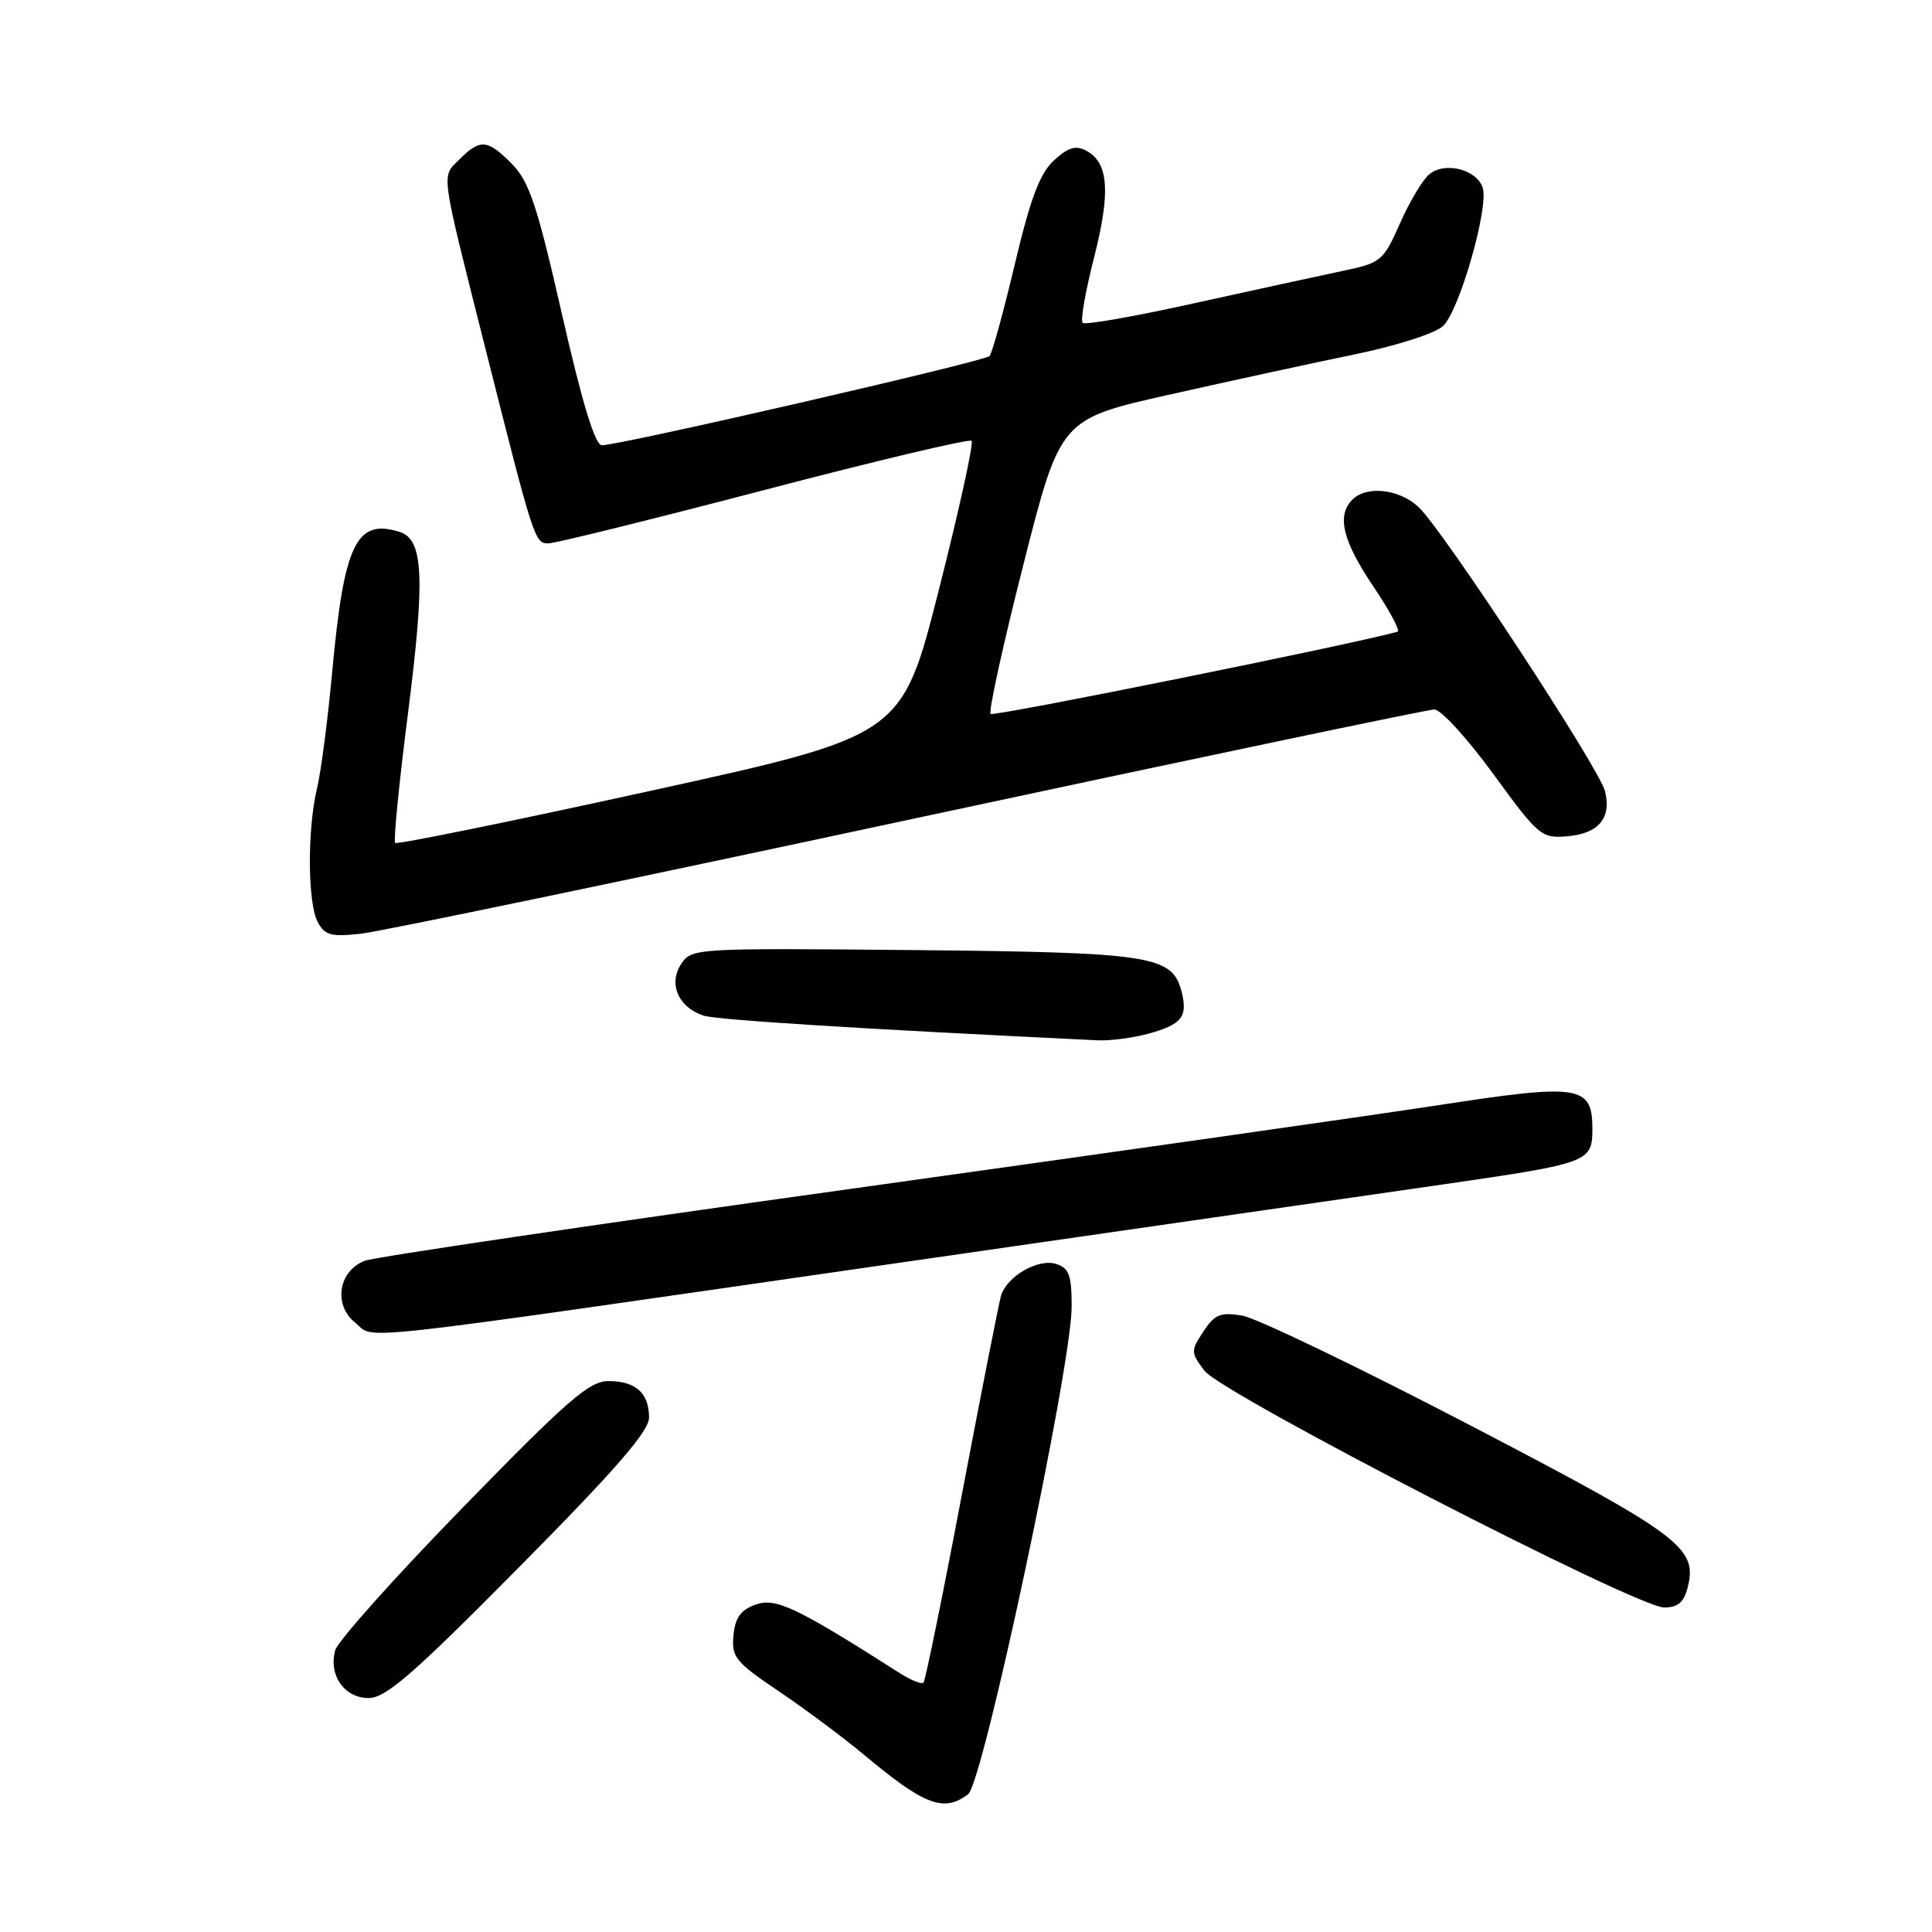 <?xml version="1.0" encoding="UTF-8" standalone="no"?>
<!DOCTYPE svg PUBLIC "-//W3C//DTD SVG 1.1//EN" "http://www.w3.org/Graphics/SVG/1.1/DTD/svg11.dtd" >
<svg xmlns="http://www.w3.org/2000/svg" xmlns:xlink="http://www.w3.org/1999/xlink" version="1.1" viewBox="0 0 256 256">
 <g >
 <path fill="currentColor"
d=" M 128.28 237.75 C 130.27 236.25 142.00 181.03 142.00 173.14 C 142.00 168.97 141.66 168.03 139.95 167.48 C 137.55 166.72 133.39 169.13 132.63 171.72 C 132.35 172.70 130.02 184.53 127.46 198.00 C 124.91 211.47 122.61 222.71 122.37 222.96 C 122.12 223.21 120.70 222.64 119.21 221.69 C 105.57 212.99 102.82 211.68 100.17 212.60 C 98.16 213.31 97.42 214.31 97.19 216.69 C 96.91 219.57 97.44 220.22 103.19 224.10 C 106.66 226.44 111.75 230.23 114.50 232.53 C 122.50 239.22 125.05 240.18 128.28 237.75 Z  M 68.81 207.63 C 81.59 194.72 86.00 189.64 86.00 187.83 C 86.00 184.59 84.24 183.00 80.62 183.00 C 78.09 183.00 75.22 185.49 61.33 199.75 C 52.35 208.96 44.75 217.47 44.42 218.66 C 43.51 221.97 45.63 225.00 48.85 225.00 C 51.12 225.00 54.77 221.82 68.81 207.63 Z  M 223.63 210.32 C 224.95 205.07 222.74 203.42 194.73 188.82 C 180.01 181.15 166.44 174.62 164.58 174.32 C 161.71 173.85 160.93 174.17 159.45 176.44 C 157.77 179.00 157.77 179.22 159.60 181.63 C 161.91 184.68 216.88 213.00 220.50 213.00 C 222.34 213.00 223.13 212.32 223.63 210.32 Z  M 118.50 167.42 C 150.40 162.83 183.25 158.09 191.50 156.90 C 210.60 154.13 211.00 153.98 211.00 149.56 C 211.00 143.82 209.31 143.56 190.74 146.42 C 181.81 147.79 146.64 152.80 112.58 157.55 C 78.53 162.29 49.63 166.57 48.36 167.05 C 44.86 168.38 44.13 172.87 47.02 175.22 C 49.86 177.52 44.12 178.14 118.50 167.42 Z  M 152.21 136.96 C 156.60 135.74 157.40 134.73 156.58 131.46 C 155.36 126.61 152.75 126.20 121.05 125.89 C 92.07 125.62 91.65 125.64 90.26 127.73 C 88.52 130.35 89.90 133.52 93.25 134.58 C 95.06 135.15 114.00 136.34 145.50 137.85 C 147.15 137.92 150.17 137.52 152.21 136.96 Z  M 120.50 108.60 C 157.90 100.58 189.20 94.01 190.06 94.01 C 190.92 94.00 194.44 97.85 197.87 102.56 C 203.89 110.81 204.24 111.10 207.70 110.81 C 211.84 110.45 213.56 108.38 212.67 104.83 C 211.90 101.76 191.16 70.16 187.96 67.18 C 185.40 64.79 181.09 64.31 179.20 66.20 C 177.10 68.30 177.89 71.64 181.94 77.65 C 184.11 80.87 185.57 83.59 185.19 83.70 C 179.52 85.32 131.66 94.99 131.26 94.60 C 130.96 94.30 132.92 85.38 135.61 74.79 C 140.50 55.53 140.50 55.53 155.00 52.28 C 162.97 50.49 174.00 48.09 179.50 46.96 C 185.23 45.77 190.25 44.15 191.25 43.16 C 193.42 41.03 197.29 27.48 196.47 24.89 C 195.69 22.45 191.46 21.37 189.38 23.10 C 188.51 23.83 186.76 26.75 185.50 29.61 C 183.29 34.60 183.01 34.83 177.85 35.91 C 174.91 36.53 166.09 38.45 158.25 40.18 C 150.41 41.92 143.75 43.09 143.45 42.78 C 143.15 42.48 143.83 38.58 144.97 34.12 C 147.18 25.45 146.90 21.55 143.94 19.97 C 142.55 19.22 141.54 19.52 139.66 21.25 C 137.79 22.96 136.55 26.24 134.47 35.00 C 132.97 41.33 131.46 46.81 131.12 47.18 C 130.49 47.88 82.15 59.00 79.75 59.00 C 78.85 59.00 77.16 53.45 74.49 41.75 C 71.20 27.28 70.13 24.06 67.86 21.75 C 64.61 18.45 63.64 18.36 60.90 21.10 C 58.45 23.55 58.26 22.14 64.40 46.50 C 70.75 71.67 70.86 72.00 72.67 72.00 C 73.55 72.00 86.40 68.82 101.24 64.94 C 116.07 61.05 128.45 58.12 128.74 58.41 C 129.04 58.71 127.08 67.62 124.39 78.21 C 119.50 97.48 119.50 97.48 86.15 104.80 C 67.81 108.83 52.60 111.93 52.36 111.69 C 52.12 111.45 52.88 103.73 54.06 94.53 C 56.35 76.53 56.12 71.49 52.97 70.49 C 47.22 68.66 45.59 72.02 44.02 89.00 C 43.44 95.33 42.53 102.30 42.00 104.50 C 40.70 109.94 40.76 119.67 42.10 122.18 C 43.04 123.94 43.88 124.16 47.85 123.72 C 50.41 123.43 83.10 116.63 120.50 108.60 Z "/>
</g>
</svg>